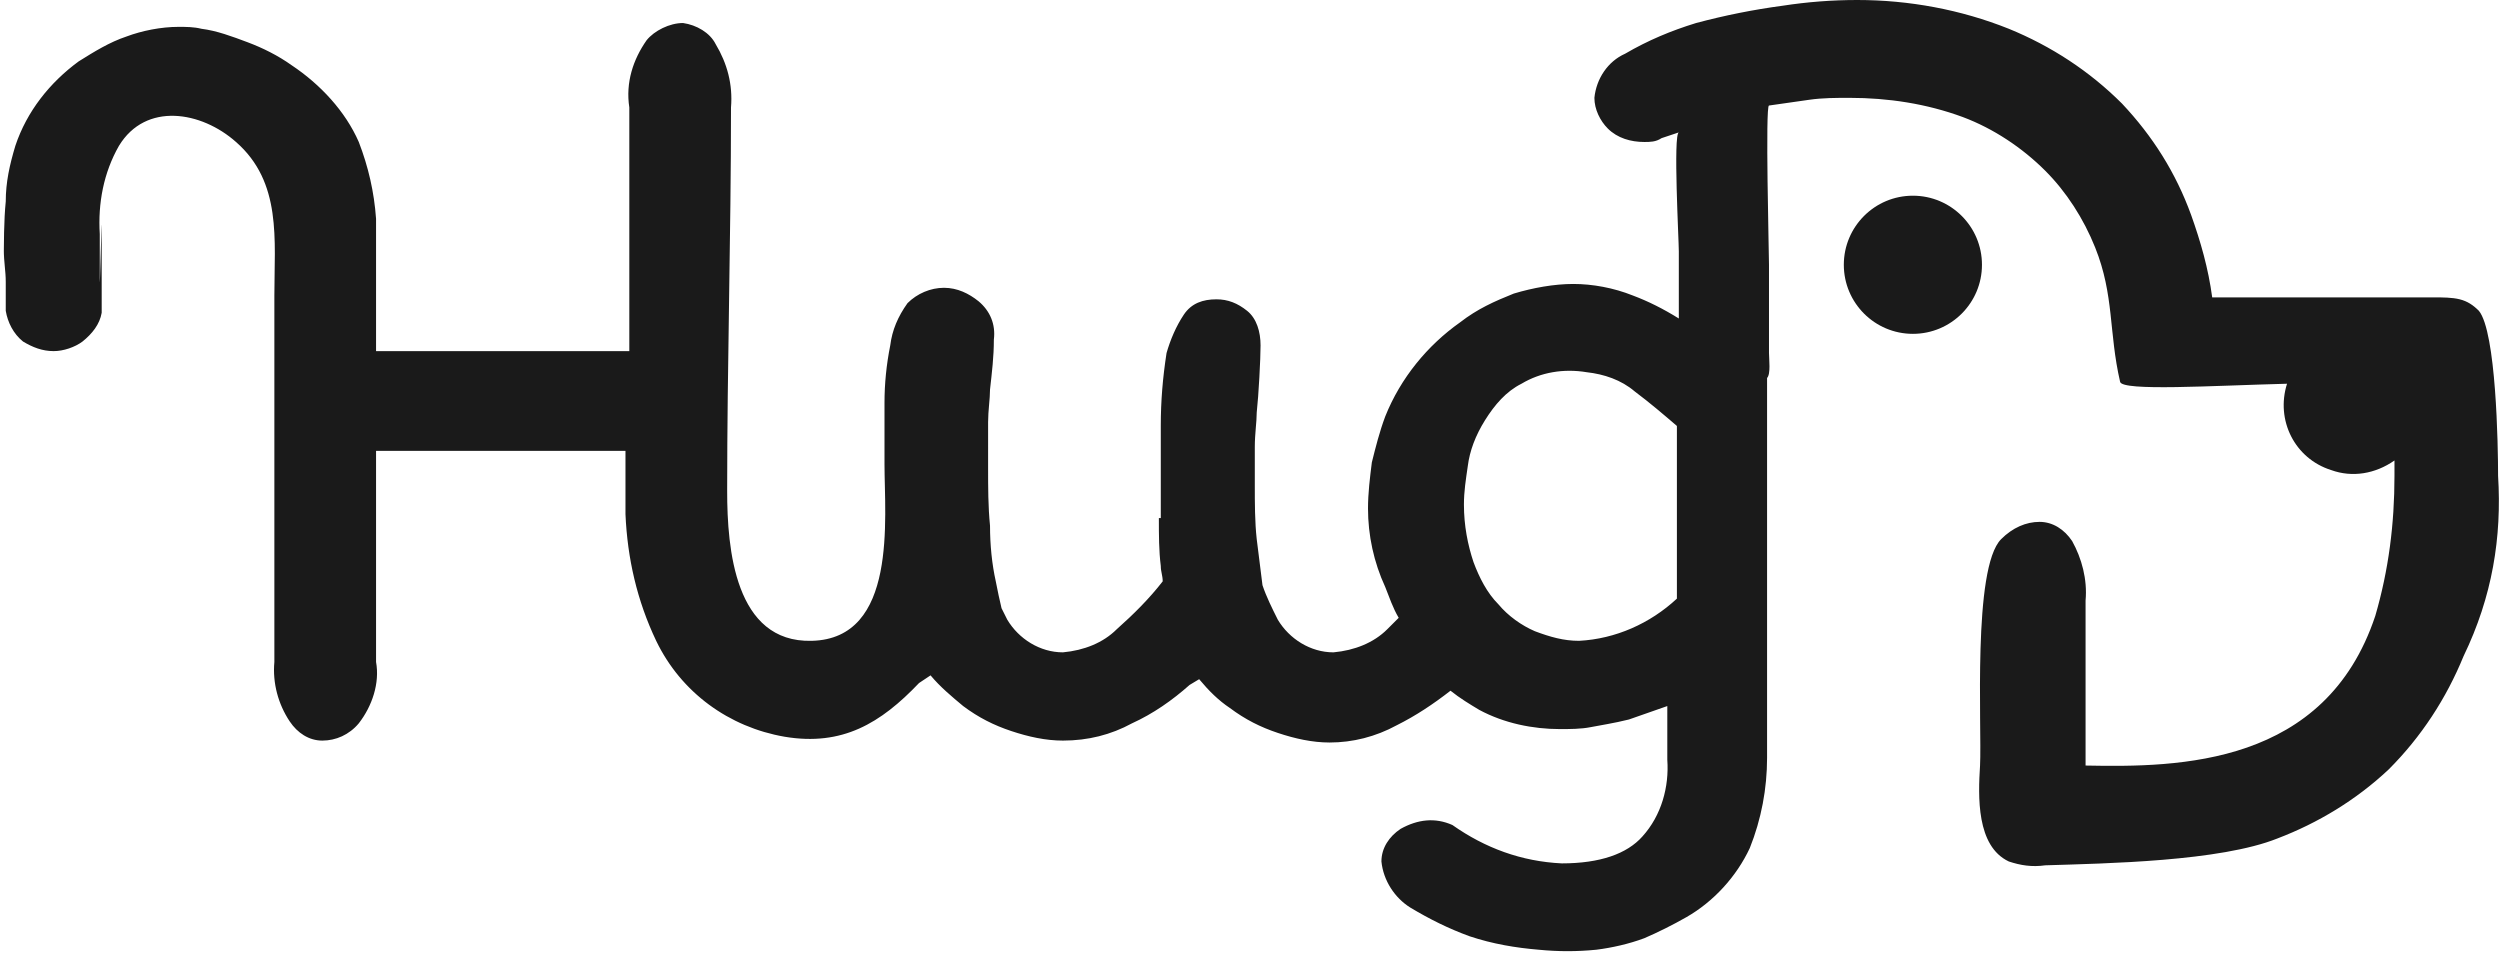 <?xml version="1.0" encoding="utf-8"?>
<!-- Generator: Adobe Illustrator 21.1.0, SVG Export Plug-In . SVG Version: 6.00 Build 0)  -->
<svg version="1.1" id="圖層_1" xmlns="http://www.w3.org/2000/svg" xmlns:xlink="http://www.w3.org/1999/xlink" x="0px" y="0px"
	 viewBox="0 0 130.3 49.7" style="enable-background:new 0 0 130.3 49.7;" xml:space="preserve">
<style type="text/css">
	.st0{fill:#1A1A1A;}
</style>
<g>
	<path class="st0" d="M130.2,24.8c0-1.6-0.1-7.5-1-8.6c-0.3-0.3-0.6-0.5-1-0.6c-0.4-0.1-0.9-0.1-1.3-0.1c-2.4,0-4.9,0-7.3,0h-4.3
		c-0.2-1.5-0.6-2.9-1.1-4.3c-0.8-2.2-2-4.1-3.6-5.8c-1.7-1.7-3.7-3-5.9-3.9c-2.5-1-5.2-1.5-7.9-1.5c-1.3,0-2.6,0.1-3.9,0.3
		c-1.5,0.2-3,0.5-4.5,0.9c-1.3,0.4-2.5,0.9-3.7,1.6c-0.9,0.4-1.5,1.3-1.6,2.3c0,0.6,0.3,1.2,0.7,1.6c0.5,0.5,1.2,0.7,1.9,0.7
		c0.3,0,0.6,0,0.9-0.2c0.3-0.1,0.6-0.2,0.9-0.3c-0.3,0.1,0,5.6,0,6.2v3.5c-0.8-0.5-1.6-0.9-2.4-1.2c-1-0.4-2.1-0.6-3.1-0.6
		s-2.1,0.2-3.1,0.5c-1,0.4-1.9,0.8-2.8,1.5c-1.7,1.2-3.1,2.9-3.9,4.9c-0.3,0.8-0.5,1.6-0.7,2.4c-0.1,0.8-0.2,1.6-0.2,2.4
		c0,1.4,0.3,2.8,0.9,4.1c0.2,0.5,0.4,1.1,0.7,1.6c-0.2,0.2-0.4,0.4-0.6,0.6c-0.7,0.7-1.7,1.1-2.8,1.2c-1.2,0-2.3-0.7-2.9-1.7
		c-0.3-0.6-0.6-1.2-0.8-1.8c-0.1-0.8-0.2-1.6-0.3-2.4c-0.1-0.9-0.1-1.9-0.1-2.8c0-0.7,0-1.3,0-2s0.1-1.3,0.1-1.8
		c0.1-0.9,0.2-2.8,0.2-3.5s-0.2-1.4-0.7-1.8c-0.5-0.4-1-0.6-1.6-0.6c-0.7,0-1.3,0.2-1.7,0.8c-0.4,0.6-0.7,1.3-0.9,2
		c-0.2,1.3-0.3,2.5-0.3,3.8c0,1,0,2,0,3c0,0.6,0,1.2,0,1.8h-0.1c0,0.9,0,1.7,0.1,2.5c0,0.3,0.1,0.5,0.1,0.8
		c-0.7,0.9-1.5,1.7-2.4,2.5c-0.7,0.7-1.7,1.1-2.8,1.2c-1.2,0-2.3-0.7-2.9-1.7c-0.1-0.2-0.2-0.4-0.3-0.6c-0.1-0.4-0.2-0.9-0.3-1.4
		c-0.2-0.9-0.3-1.9-0.3-2.9c-0.1-1-0.1-2-0.1-3c0-0.2,0-0.4,0-0.6V23c0-0.3,0-0.7,0-1c0-0.6,0.1-1.2,0.1-1.7
		c0.1-0.9,0.2-1.7,0.2-2.6c0.1-0.8-0.2-1.5-0.8-2c-0.5-0.4-1.1-0.7-1.8-0.7c-0.7,0-1.4,0.3-1.9,0.8c-0.5,0.7-0.8,1.4-0.9,2.2
		c-0.2,1-0.3,2-0.3,3c0,1.1,0,2.2,0,3.2c0,2.8,0.7,9.1-3.8,9.2c-4,0.1-4.4-4.8-4.4-7.8c0-6.6,0.2-13.3,0.2-20
		c0.1-1.2-0.2-2.3-0.8-3.3c-0.3-0.6-1-1-1.7-1.1c-0.7,0-1.5,0.4-1.9,0.9c-0.7,1-1.1,2.2-0.9,3.5v12.7H19.6v-6.9l0,0
		c-0.1-1.4-0.4-2.7-0.9-4c-0.7-1.6-2-3-3.5-4c-0.7-0.5-1.5-0.9-2.3-1.2s-1.6-0.6-2.4-0.7c-0.4-0.1-0.8-0.1-1.2-0.1
		c-0.9,0-1.9,0.2-2.7,0.5C5.7,2.2,4.9,2.7,4.1,3.2C2.6,4.3,1.4,5.8,0.8,7.6c-0.3,1-0.5,1.9-0.5,2.9c-0.1,1-0.1,2.2-0.1,3.3V16
		c0,0.7,0-3.7,0-3s0.1,1.1,0.1,1.7s0,1.1,0,1.5c0.1,0.6,0.4,1.2,0.9,1.6c0.5,0.3,1,0.5,1.6,0.5c0.5,0,1.1-0.2,1.5-0.5
		c0.5-0.4,0.9-0.9,1-1.5V14c0-0.8,0-1.5,0-2.2s-0.1,3.6-0.1,2.8s0-1.5,0-2.4c-0.1-1.6,0.2-3.2,1-4.6c1.4-2.3,4.3-1.8,6.1-0.2
		c2.4,2.1,2,5.1,2,8v19.1c-0.1,1.1,0.2,2.2,0.8,3.1c0.4,0.6,1,1,1.7,1s1.4-0.3,1.9-0.9c0.7-0.9,1.1-2.1,0.9-3.2v-11h13
		c0,1,0,2.7,0,3.3c0.1,2.3,0.6,4.5,1.6,6.6c1.3,2.7,3.8,4.5,6.7,5c3,0.5,5-0.7,7-2.8l0.6-0.4c0.5,0.6,1.1,1.1,1.7,1.6
		c0.8,0.6,1.6,1,2.5,1.3s1.8,0.5,2.7,0.5c1.3,0,2.5-0.3,3.6-0.9c1.1-0.5,2.1-1.2,3-2l0.5-0.3c0.5,0.6,1,1.1,1.6,1.5
		c0.8,0.6,1.6,1,2.5,1.3s1.8,0.5,2.7,0.5c1.2,0,2.4-0.3,3.5-0.9c1-0.5,1.9-1.1,2.8-1.8c0.5,0.4,1,0.7,1.5,1c1.3,0.7,2.8,1,4.2,1
		c0.5,0,1.1,0,1.6-0.1s1.2-0.2,2-0.4l2-0.7v2.8c0.1,1.4-0.3,2.9-1.3,4c-0.8,0.9-2.2,1.4-4.2,1.4c-2.1-0.1-4-0.8-5.7-2
		c-0.9-0.4-1.8-0.3-2.7,0.2c-0.6,0.4-1,1-1,1.7c0.1,1,0.7,1.9,1.5,2.4c1,0.6,2,1.1,3.1,1.5c1.2,0.4,2.4,0.6,3.6,0.7c1,0.1,2,0.1,3,0
		c0.8-0.1,1.7-0.3,2.5-0.6c0.7-0.3,1.5-0.7,2.2-1.1c1.4-0.8,2.6-2.1,3.3-3.6c0.6-1.5,0.9-3.1,0.9-4.7V19.7l0,0
		c0.2-0.2,0.1-1,0.1-1.3c0-1.5,0-3.1,0-4.6c0-0.6-0.2-8.3,0-8.3c0.7-0.1,1.4-0.2,2.1-0.3s1.4-0.1,2.1-0.1c2,0,4,0.3,5.9,1
		c1.6,0.6,3.1,1.6,4.3,2.8c1.1,1.1,2,2.5,2.6,4c1,2.5,0.7,4.4,1.3,7c0.1,0.5,4.8,0.2,8.7,0.1c-0.6,1.9,0.4,3.9,2.3,4.5
		c1.1,0.4,2.3,0.2,3.3-0.5c0,0.2,0,0.5,0,0.8c0,2.5-0.3,4.9-1,7.3c-2.6,7.8-10.2,7.9-15.1,7.8v-8.6c0.1-1.1-0.2-2.2-0.7-3.1
		c-0.4-0.6-1-1-1.7-1s-1.4,0.3-2,0.9c-1.5,1.5-1,9.8-1.1,11.8c-0.1,1.6-0.2,4.2,1.5,5c0.6,0.2,1.2,0.3,1.9,0.2
		c3.2-0.1,9.1-0.2,12.1-1.4c2.1-0.8,4.1-2,5.8-3.6c1.7-1.7,3-3.7,3.9-5.9C129.9,31.1,130.4,28,130.2,24.8z M82.3,33.4
		c-0.8,0-1.5-0.2-2.3-0.5c-0.7-0.3-1.4-0.8-1.9-1.4c-0.6-0.6-1-1.4-1.3-2.2c-0.3-0.9-0.5-1.9-0.5-3c0-0.7,0.1-1.3,0.2-2
		c0.1-0.8,0.4-1.6,0.9-2.4c0.5-0.8,1.1-1.5,1.9-1.9c1-0.6,2.2-0.8,3.4-0.6c0.9,0.1,1.8,0.4,2.5,1c0.8,0.6,1.5,1.2,2.2,1.8
		c0,1.5,0,3,0,4.5s0,2.9,0,4.5C86,32.5,84.2,33.3,82.3,33.4z"/>
</g>
<g>
	<circle class="st0" cx="99.7" cy="13.8" r="3.6"/>
</g>
</svg>

